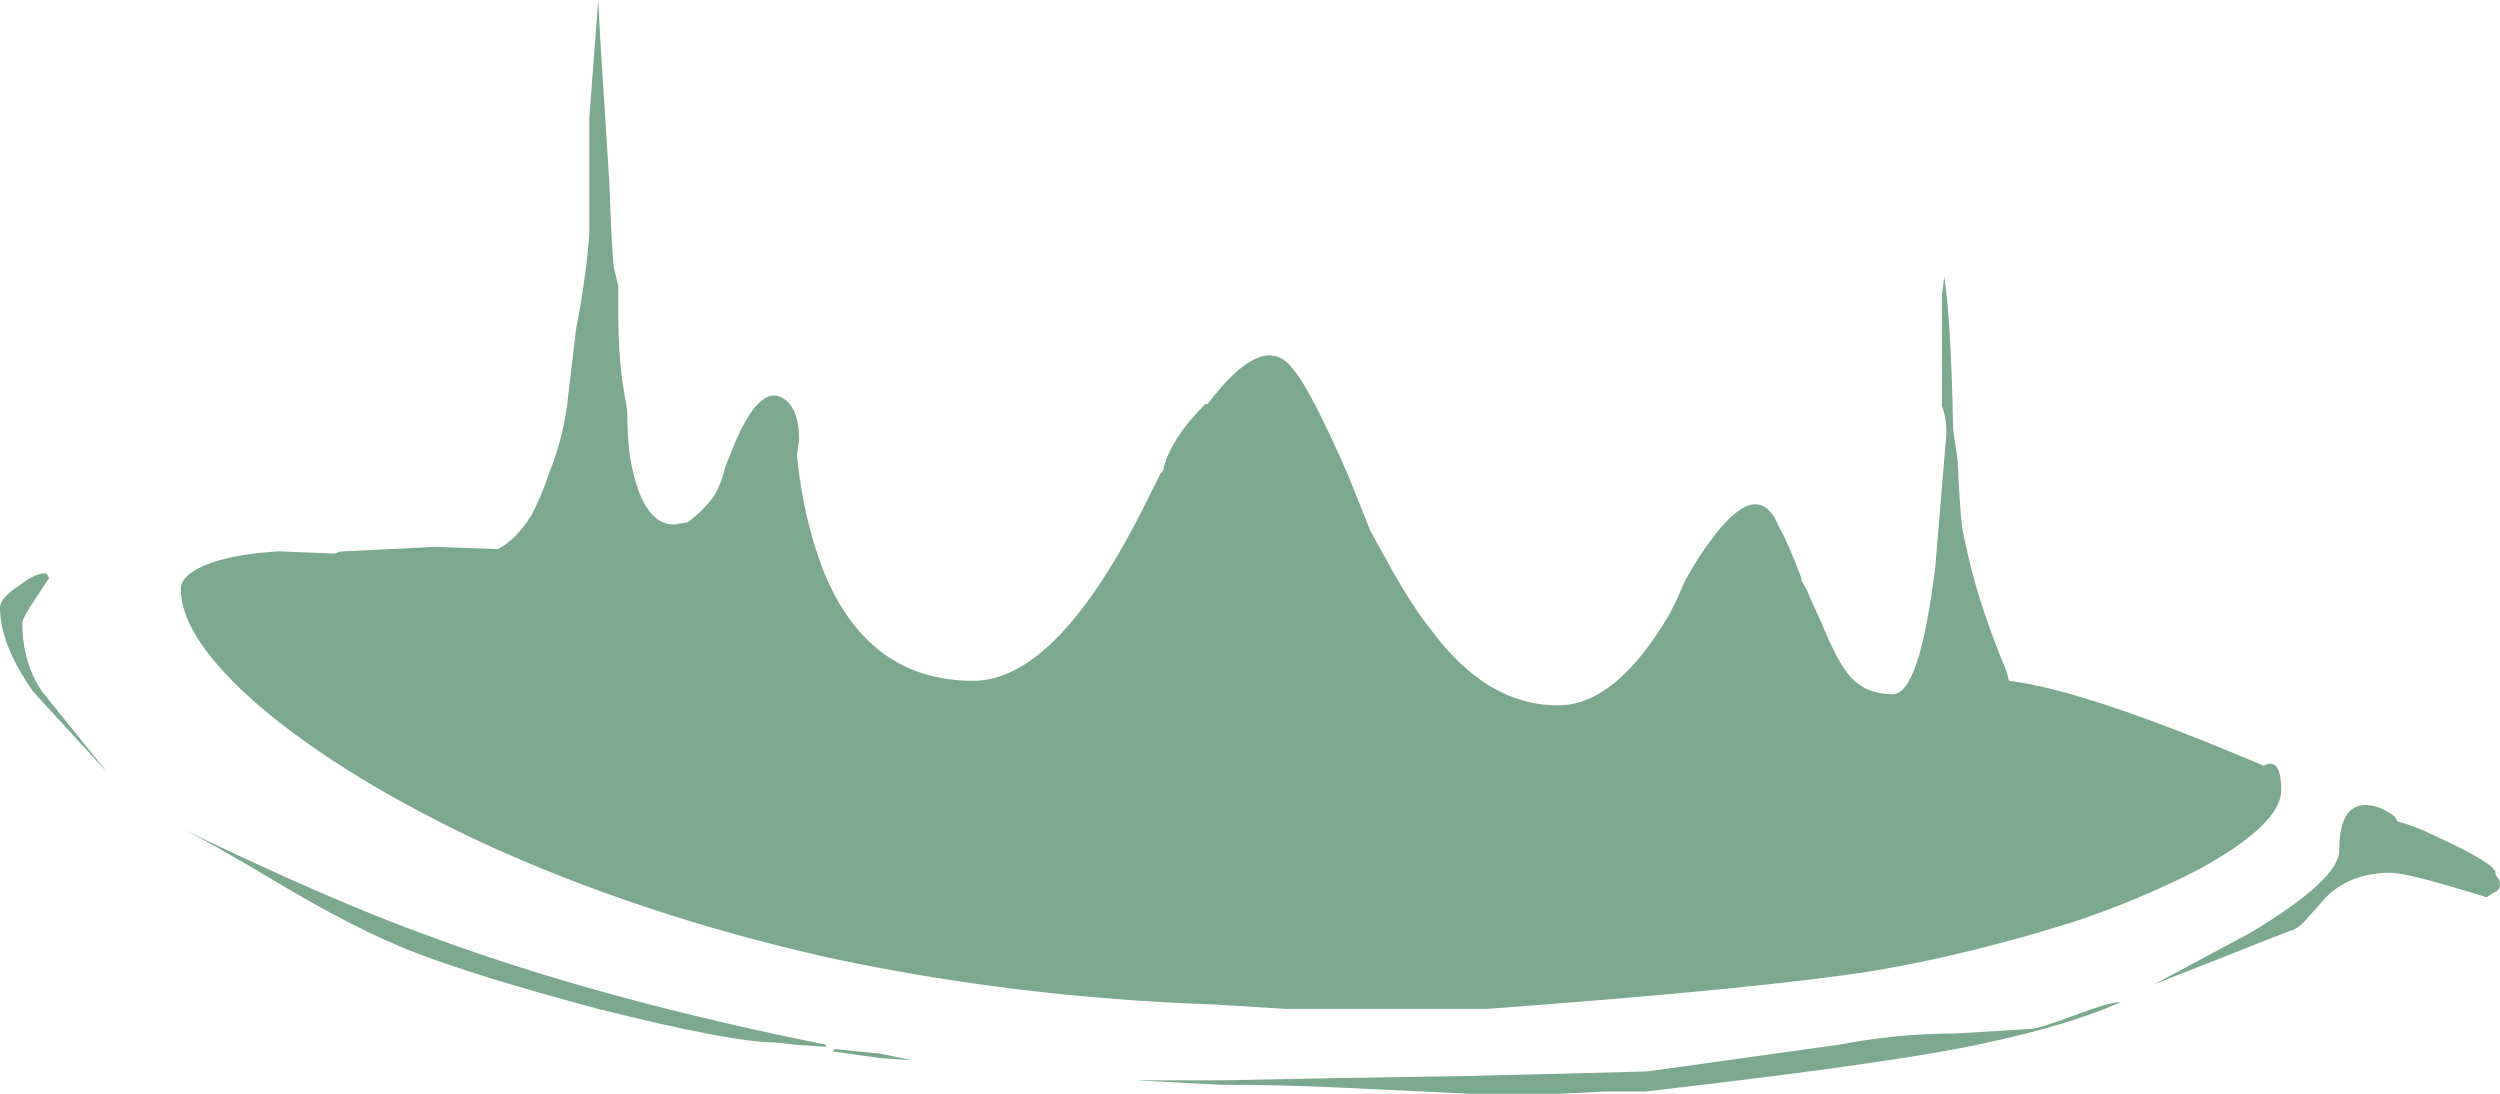 <?xml version="1.0" encoding="UTF-8" standalone="no"?>
<svg xmlns:ffdec="https://www.free-decompiler.com/flash" xmlns:xlink="http://www.w3.org/1999/xlink" ffdec:objectType="frame" height="171.5px" width="392.0px" xmlns="http://www.w3.org/2000/svg">
  <g transform="matrix(1.0, 0.0, 0.0, 1.0, 196.0, 85.75)">
    <use ffdec:characterId="309" height="24.5" transform="matrix(7.0, 0.0, 0.0, 7.0, -196.0, -85.75)" width="56.0" xlink:href="#shape0"/>
  </g>
  <defs>
    <g id="shape0" transform="matrix(1.0, 0.0, 0.0, 1.0, 28.0, 12.25)">
      <path d="M2.2 -1.6 L2.7 -0.35 3.2 0.55 Q3.65 1.35 4.05 1.85 5.3 3.55 6.9 3.55 8.2 3.55 9.4 1.5 L9.55 1.2 9.75 0.75 Q10.05 0.2 10.4 -0.25 11.4 -1.55 11.85 -0.45 12.05 -0.1 12.35 0.7 L12.35 0.75 Q12.45 0.9 12.55 1.15 L12.8 1.7 Q13.15 2.55 13.4 2.85 13.75 3.3 14.4 3.3 15.0 3.3 15.35 0.45 L15.6 -2.55 Q15.6 -2.9 15.5 -3.15 L15.5 -5.65 15.55 -6.05 Q15.7 -5.15 15.75 -2.65 15.8 -2.25 15.85 -1.95 15.9 -0.85 15.95 -0.45 16.0 -0.15 16.1 0.25 16.35 1.35 16.95 2.8 L17.0 3.0 Q18.7 3.2 22.7 4.9 23.1 4.7 23.1 5.45 23.1 6.2 21.3 7.2 19.95 7.9 18.45 8.4 16.05 9.15 13.95 9.5 11.4 9.9 5.3 10.35 L0.8 10.35 -0.8 10.25 Q-5.25 10.1 -9.45 9.2 -13.65 8.25 -17.15 6.65 -20.25 5.2 -22.15 3.6 -23.95 2.05 -23.95 0.95 -23.95 0.6 -23.25 0.35 -22.65 0.15 -21.75 0.1 L-20.5 0.15 Q-20.4 0.1 -20.3 0.1 L-18.25 0.0 -16.85 0.05 Q-16.45 -0.15 -16.1 -0.7 L-16.05 -0.8 Q-15.85 -1.2 -15.7 -1.65 -15.4 -2.4 -15.3 -3.15 L-15.1 -4.85 -15.0 -5.4 Q-14.85 -6.3 -14.8 -7.0 L-14.8 -9.6 -14.6 -12.25 -14.55 -11.3 -14.35 -8.15 Q-14.3 -6.7 -14.25 -6.25 L-14.15 -5.85 -14.15 -5.15 Q-14.15 -4.35 -14.05 -3.65 L-13.95 -3.05 Q-13.95 -2.55 -13.9 -2.1 -13.65 -0.5 -12.9 -0.5 L-12.6 -0.55 Q-12.25 -0.8 -12.0 -1.15 -11.85 -1.4 -11.75 -1.8 L-11.55 -2.3 Q-11.0 -3.6 -10.5 -3.35 -10.1 -3.15 -10.1 -2.4 L-10.15 -2.05 Q-10.0 -0.6 -9.55 0.55 -8.55 3.0 -6.2 3.0 -4.35 3.0 -2.4 -0.85 L-2.0 -1.65 -1.95 -1.7 Q-1.8 -2.4 -1.0 -3.2 L-0.95 -3.2 Q0.3 -4.85 0.95 -4.0 1.35 -3.55 2.2 -1.6 M25.15 5.8 Q25.4 5.85 25.65 6.05 L25.7 6.15 Q26.1 6.25 26.6 6.5 27.9 7.1 27.9 7.3 L27.9 7.35 Q28.0 7.45 28.0 7.55 28.0 7.7 27.85 7.75 L27.7 7.85 Q25.95 7.3 25.55 7.3 24.65 7.3 24.1 7.85 L23.7 8.3 Q23.5 8.55 23.3 8.6 22.65 8.85 21.65 9.25 L20.25 9.8 22.4 8.65 Q24.4 7.45 24.4 6.8 24.4 5.65 25.15 5.8 M15.8 10.9 L17.45 10.8 Q17.65 10.8 18.45 10.5 19.25 10.2 19.45 10.2 L19.5 10.2 Q18.15 10.8 15.8 11.25 13.65 11.65 8.85 12.2 L7.95 12.2 6.95 12.25 4.95 12.25 1.75 12.1 Q0.6 12.05 -0.65 12.05 L-2.55 11.95 -0.65 11.95 1.9 11.9 4.95 11.85 7.0 11.8 8.9 11.75 13.2 11.15 Q14.5 10.9 15.8 10.9 M-10.2 11.15 L-10.65 11.1 Q-11.6 11.1 -14.6 10.35 -17.4 9.6 -18.8 9.05 -20.05 8.55 -21.65 7.6 -23.4 6.55 -24.05 6.25 -20.55 7.95 -18.3 8.75 -14.5 10.15 -9.5 11.15 L-9.5 11.2 -10.2 11.15 M-9.3 11.25 L-8.3 11.35 -7.55 11.5 -8.3 11.45 -9.35 11.3 -9.3 11.25 M-27.05 3.25 L-25.6 5.05 -27.25 3.25 Q-28.0 2.2 -28.0 1.35 -28.0 1.15 -27.55 0.85 -27.15 0.55 -26.95 0.6 L-26.9 0.7 -27.2 1.15 Q-27.5 1.6 -27.5 1.7 -27.5 2.6 -27.05 3.25" fill="#7aa98e" fill-rule="evenodd" stroke="none"/>
    </g>
  </defs>
</svg>
